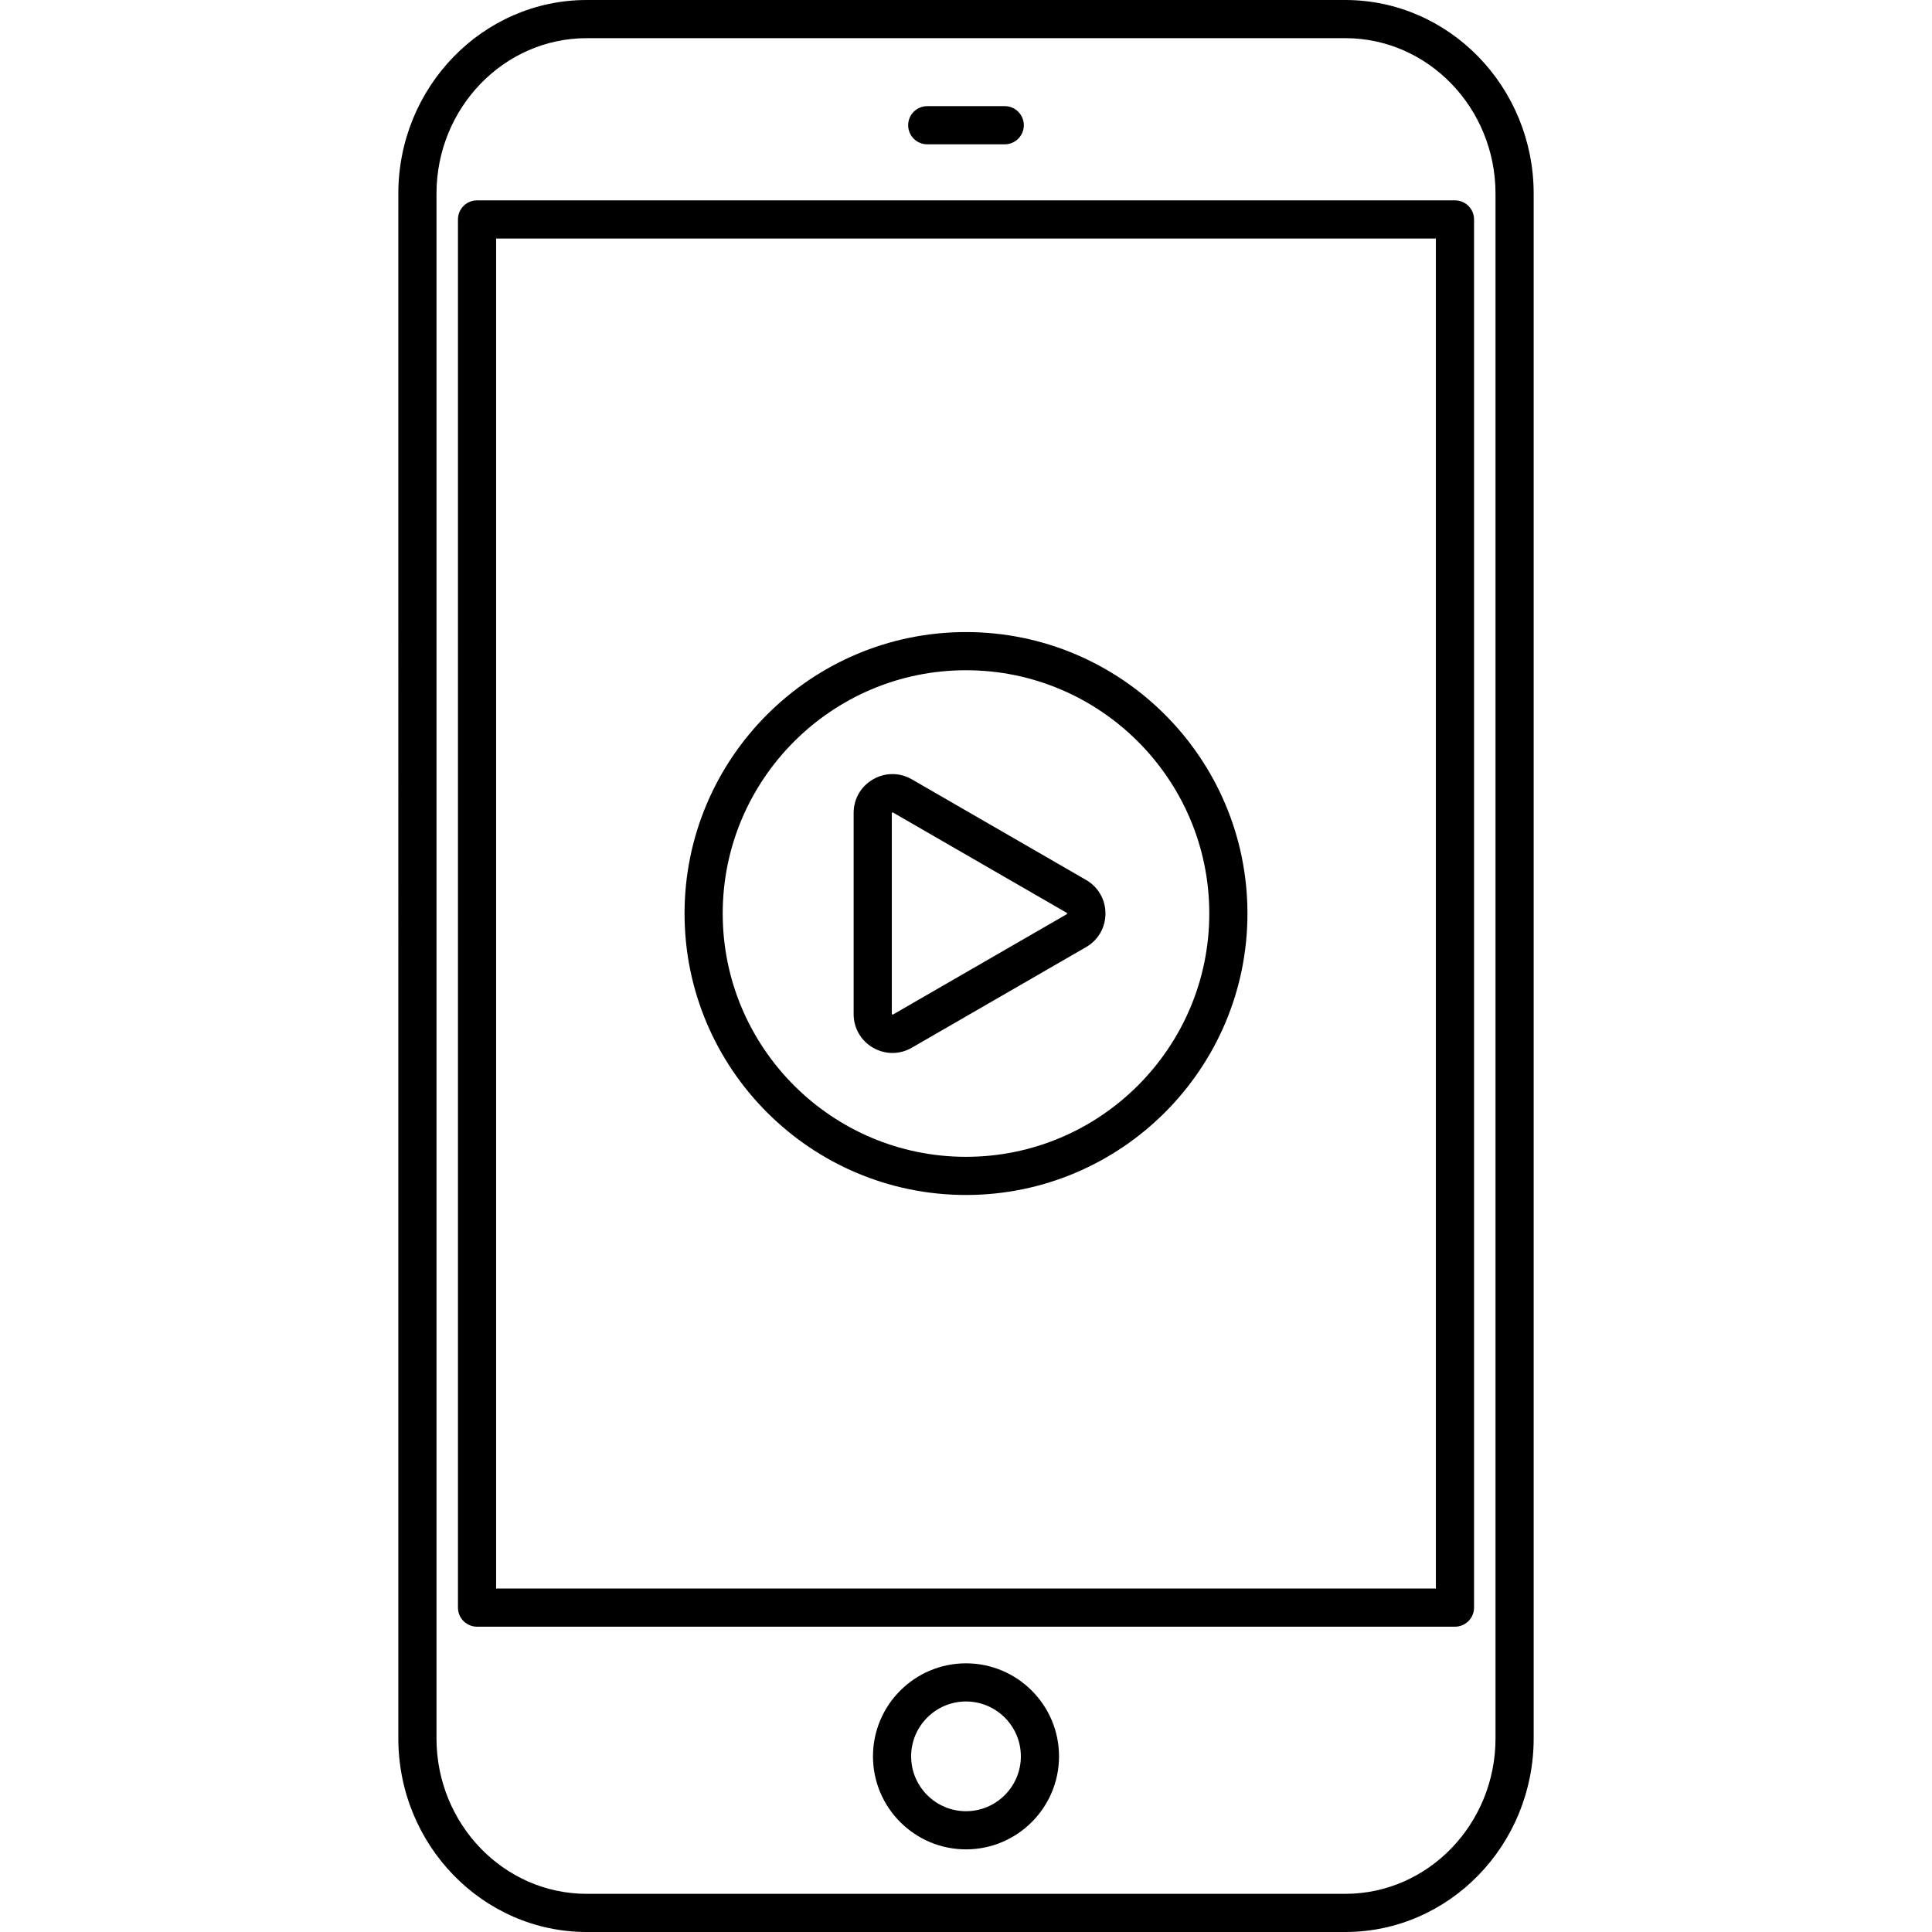 <?xml version="1.0" encoding="iso-8859-1"?>
<!-- Generator: Adobe Illustrator 17.1.0, SVG Export Plug-In . SVG Version: 6.00 Build 0)  -->
<!DOCTYPE svg PUBLIC "-//W3C//DTD SVG 1.1//EN" "http://www.w3.org/Graphics/SVG/1.1/DTD/svg11.dtd">
<svg version="1.1" id="Capa_1" xmlns="http://www.w3.org/2000/svg" xmlns:xlink="http://www.w3.org/1999/xlink" x="0px" y="0px"
	 viewBox="0 0 202.5 202.5" style="enable-background:new 0 0 202.5 202.5;" xml:space="preserve">
<path d="M141,202.5H61.5c-10.89,0-19.75-9.108-19.75-20.303V20.303C41.75,9.108,50.61,0,61.5,0H141
	c10.891,0,19.75,9.108,19.75,20.303v161.894C160.75,193.392,151.89,202.5,141,202.5z M61.5,4c-8.685,0-15.75,7.313-15.75,16.303
	v161.894c0,8.99,7.065,16.303,15.75,16.303H141c8.685,0,15.75-7.313,15.75-16.303V20.303C156.75,11.313,149.684,4,141,4H61.5z
	 M101.25,193.839c-5.376,0-9.75-4.374-9.75-9.75s4.374-9.75,9.75-9.75c5.375,0,9.75,4.374,9.75,9.75S106.626,193.839,101.25,193.839
	z M101.25,178.339c-3.17,0-5.75,2.58-5.75,5.75s2.58,5.75,5.75,5.75s5.75-2.58,5.75-5.75S104.421,178.339,101.25,178.339z
	 M152.5,170.5H50c-1.104,0-2-0.896-2-2V23c0-1.104,0.896-2,2-2h102.5c1.104,0,2,0.896,2,2v145.5
	C154.5,169.604,153.604,170.5,152.5,170.5z M52,166.5h98.5V25H52V166.5z M101.25,125.25c-16.266,0-29.5-13.234-29.5-29.5
	s13.234-29.5,29.5-29.5s29.5,13.234,29.5,29.5S117.516,125.25,101.25,125.25z M101.25,70.25c-14.061,0-25.5,11.439-25.5,25.5
	s11.439,25.5,25.5,25.5c14.06,0,25.5-11.439,25.5-25.5S115.31,70.25,101.25,70.25z M93.54,110.366c-0.698,0-1.396-0.184-2.033-0.551
	c-1.273-0.735-2.034-2.052-2.034-3.522V85.208c0-1.471,0.76-2.787,2.034-3.522c1.273-0.735,2.793-0.734,4.067,0l18.259,10.542
	c1.273,0.734,2.034,2.051,2.034,3.522s-0.761,2.788-2.035,3.522l-18.259,10.542h0C94.938,110.182,94.239,110.366,93.54,110.366z
	 M93.574,85.149l-0.101,0.058v21.085l0.101,0.058l18.26-10.542v-0.116L93.574,85.149z M105.312,15.125h-8.125c-1.104,0-2-0.896-2-2
	s0.896-2,2-2h8.125c1.104,0,2,0.896,2,2S106.417,15.125,105.312,15.125z"/>
<g>
</g>
<g>
</g>
<g>
</g>
<g>
</g>
<g>
</g>
<g>
</g>
<g>
</g>
<g>
</g>
<g>
</g>
<g>
</g>
<g>
</g>
<g>
</g>
<g>
</g>
<g>
</g>
<g>
</g>
</svg>
